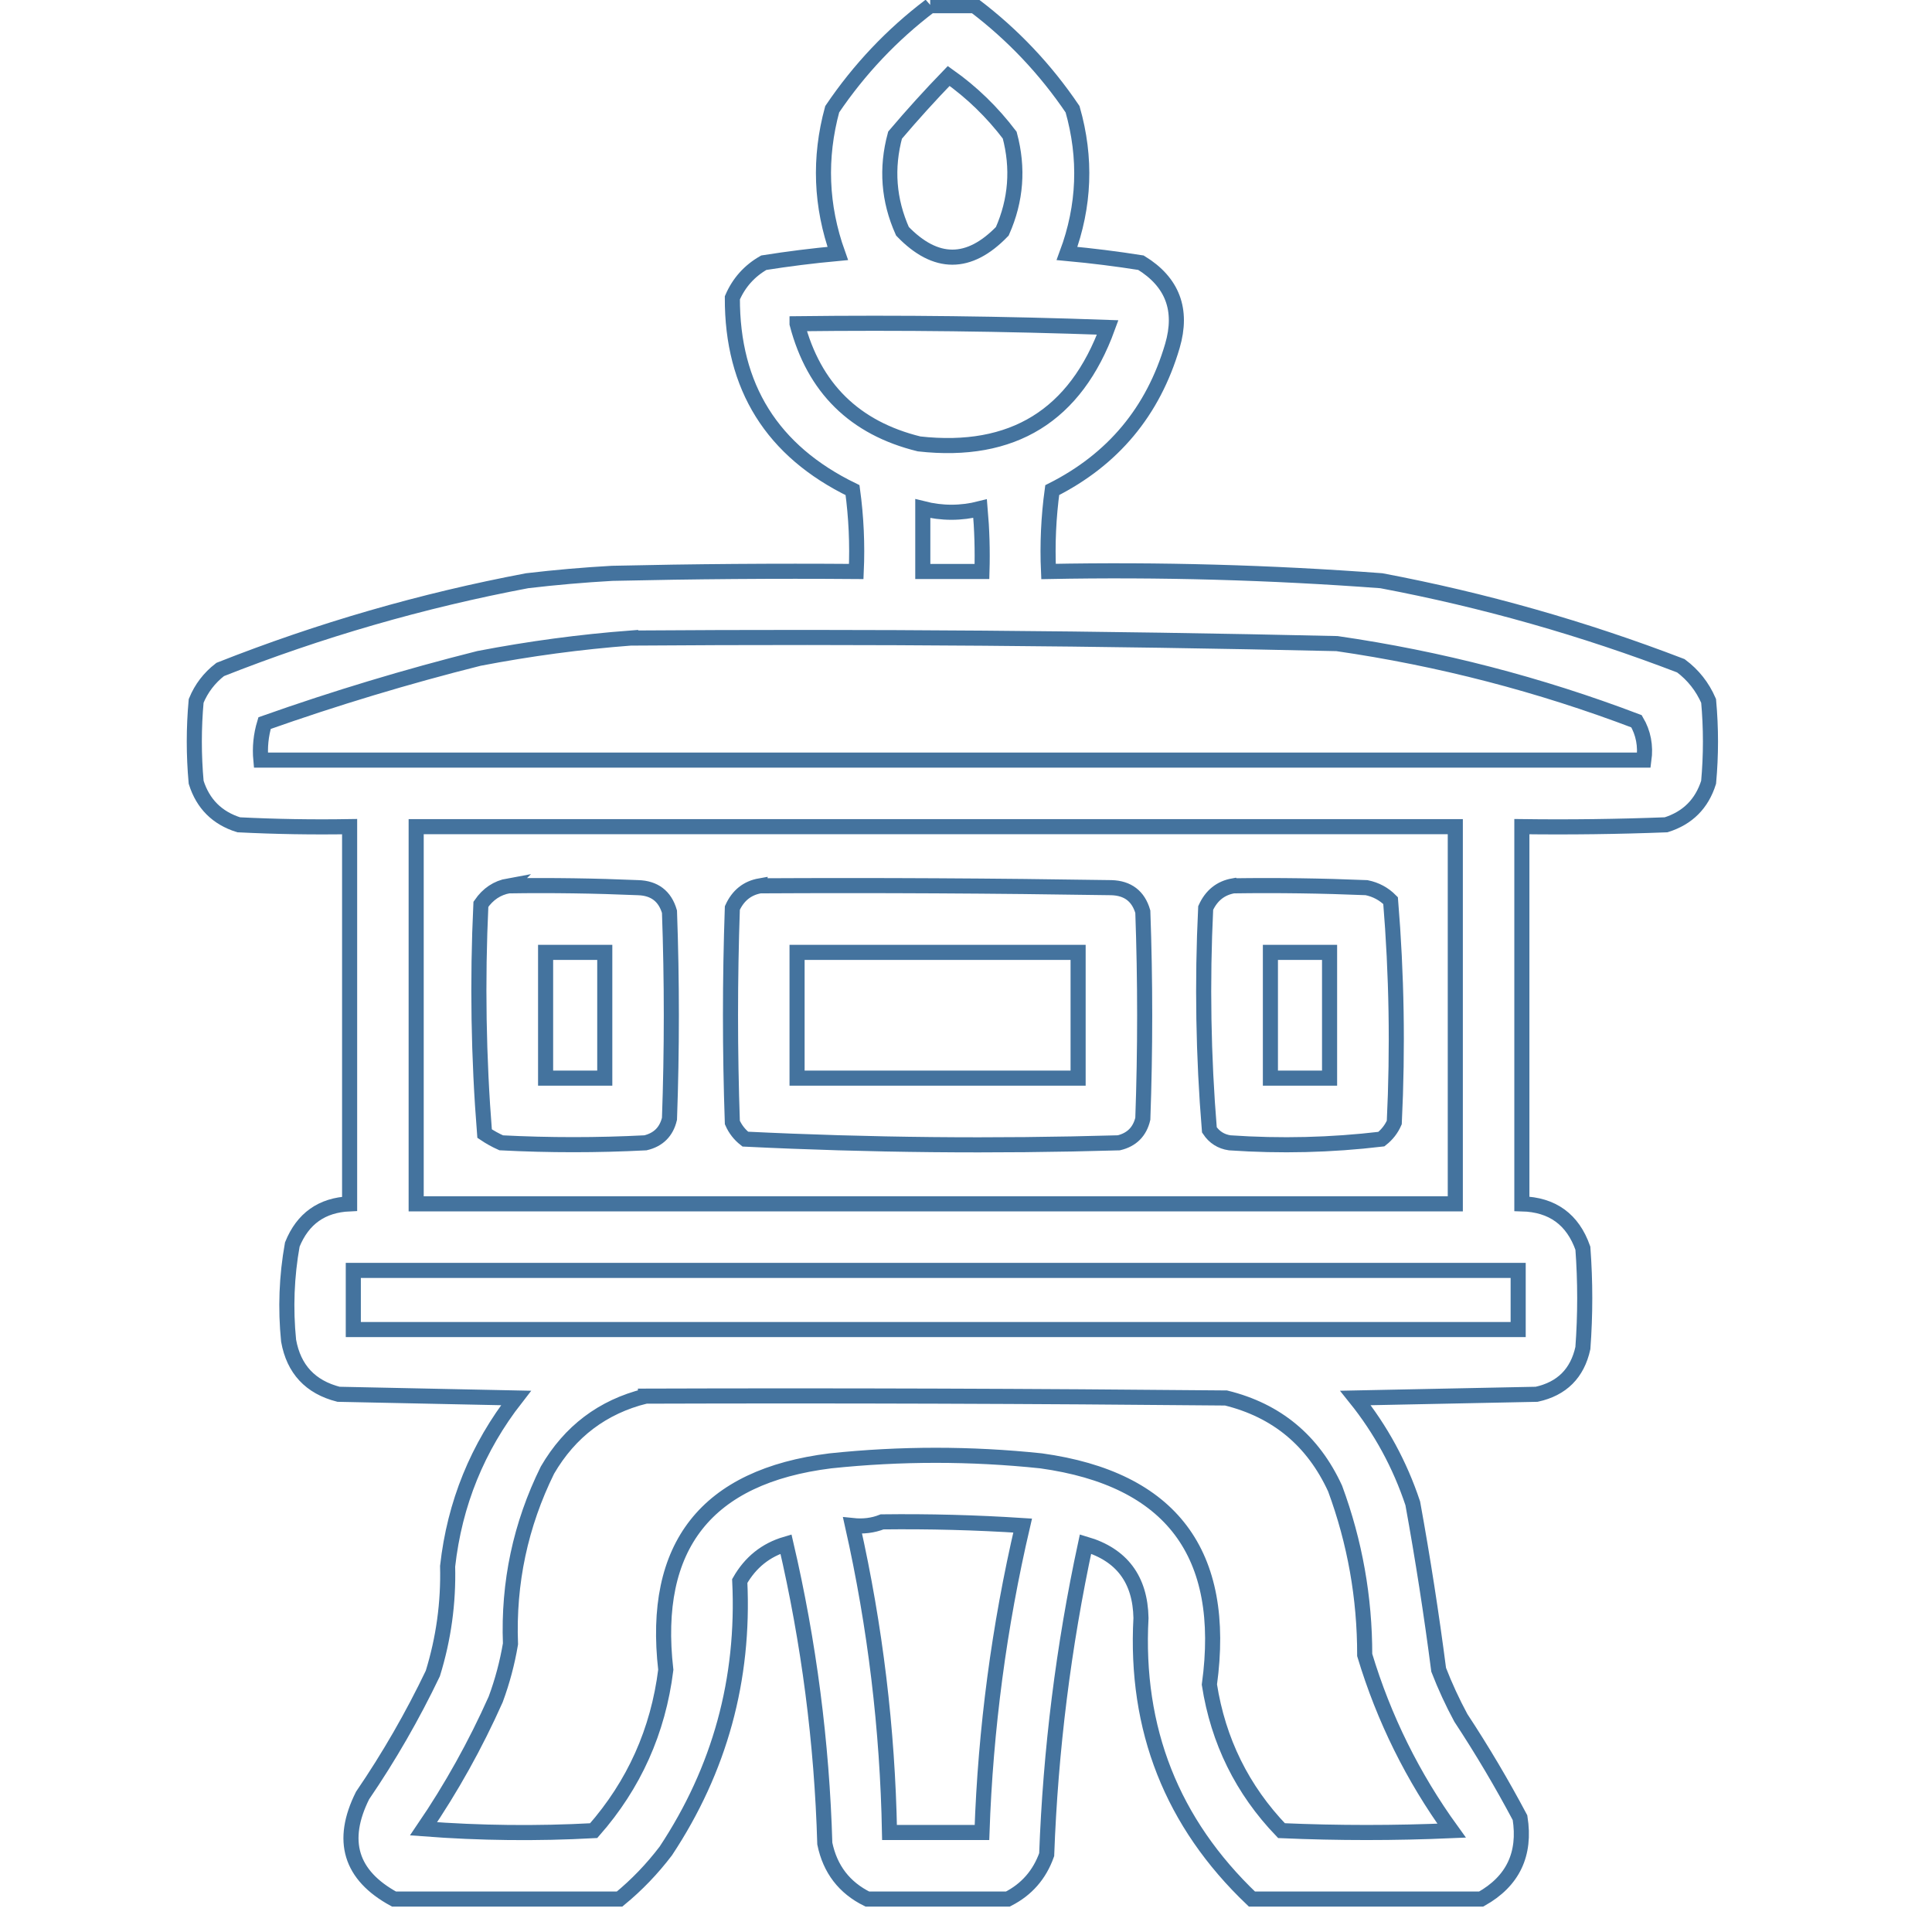 <svg xmlns="http://www.w3.org/2000/svg" viewBox="0 0 512 512">
	<path d="M246.51 1.51c3.92 0 7.84 0 11.76 0 10.139 7.69 18.795 16.837 25.97 27.44 3.687 12.918 3.197 25.658-1.47 38.22 6.584.607 13.117 1.423 19.6 2.45 8.351 5.125 11.128 12.475 8.33 22.05-5.104 17.352-15.721 30.092-31.85 38.22-.977 7.157-1.304 14.344-.98 21.56 29.448-.565 58.848.252 88.2 2.45 27.13 5.123 53.59 12.636 79.38 22.54 3.265 2.441 5.715 5.545 7.35 9.31.654 7.186.654 14.374 0 21.56-1.796 5.716-5.554 9.474-11.27 11.27-12.736.49-25.476.654-38.22.49 0 33.32 0 66.64 0 99.96 8.096.209 13.486 4.129 16.17 11.76.654 8.82.654 17.64 0 26.46-1.47 6.696-5.554 10.78-12.25 12.25-16.006.326-32.014.654-48.02.98 6.71 8.354 11.774 17.663 15.19 27.93 2.663 14.656 4.95 29.356 6.86 44.1 1.692 4.364 3.651 8.61 5.88 12.74 5.649 8.584 10.875 17.404 15.68 26.46 1.539 9.659-1.891 16.846-10.29 21.56-20.254 0-40.506 0-60.76 0-21.192-20.194-30.992-45.02-29.4-74.48-.195-10.234-5.095-16.767-14.7-19.6-5.84 27.122-9.27 54.562-10.29 82.32-1.897 5.323-5.327 9.243-10.29 11.76-12.414 0-24.826 0-37.24 0-6.112-3.018-9.869-7.918-11.27-14.7-.78-26.818-4.21-53.278-10.29-79.38-5.335 1.566-9.418 4.832-12.25 9.8 1.243 26.072-5.291 49.918-19.6 71.54-3.623 4.765-7.707 9.012-12.25 12.74-19.926 0-39.854 0-59.78 0-11.546-6.304-14.323-15.452-8.33-27.44 7.022-10.294 13.228-21.074 18.62-32.34 2.856-9.234 4.163-18.707 3.92-28.42 1.859-16.614 7.903-31.478 18.13-44.59-15.68-.326-31.36-.654-47.04-.98-7.462-1.908-11.872-6.644-13.23-14.21-.858-8.555-.532-17.048.98-25.48 2.776-6.864 7.839-10.458 15.19-10.78 0-33.32 0-66.64 0-99.96-9.806.163-19.605 0-29.4-.49-5.717-1.796-9.473-5.554-11.27-11.27-.653-7.186-.653-14.374 0-21.56 1.372-3.334 3.495-6.111 6.37-8.33 26.364-10.421 53.478-18.261 81.34-23.52 7.493-.885 15.006-1.539 22.54-1.96 21.557-.49 43.117-.654 64.68-.49.324-7.216-.003-14.403-.98-21.56-21.308-10.354-31.925-27.341-31.85-50.96 1.743-4.03 4.52-7.133 8.33-9.31 6.483-1.027 13.016-1.843 19.6-2.45-4.497-12.584-4.987-25.324-1.47-38.22 7.175-10.603 15.831-19.75 25.97-27.44Zm4.9 18.62c6.147 4.348 11.537 9.575 16.17 15.68 2.342 8.751 1.688 17.244-1.96 25.48-8.82 9.147-17.64 9.147-26.46 0-3.68-8.227-4.334-16.72-1.96-25.48 4.578-5.393 9.314-10.62 14.21-15.68ZM211.23 85.79c27.448-.326 54.888 0 82.32.98-8.504 23.349-25.164 33.639-49.98 30.87-17.106-4.202-27.886-14.819-32.34-31.85Zm33.32 49c5.064 1.284 10.127 1.284 15.19 0 .489 5.544.653 11.098.49 16.66-5.226 0-10.454 0-15.68 0 0-5.554 0-11.106 0-16.66Zm-77.42 34.3c62.41-.442 124.803.048 187.18 1.47 27.2 3.942 53.66 10.802 79.38 20.58 1.825 3.086 2.478 6.516 1.96 10.29-122.174 0-244.346 0-366.52 0-.314-3.33.013-6.597.98-9.8 18.677-6.607 37.623-12.323 56.84-17.15 13.434-2.58 26.828-4.377 40.18-5.39Zm-56.84 49.98c91.794 0 183.586 0 275.38 0 0 33.32 0 66.64 0 99.96-91.794 0-183.586 0-275.38 0 0-33.32 0-66.64 0-99.96Zm34.3 33.32c5.226 0 10.454 0 15.68 0 0 11.106 0 22.214 0 33.32-5.226 0-10.454 0-15.68 0 0-11.106 0-22.214 0-33.32Zm66.64 0c24.826 0 49.654 0 74.48 0 0 11.106 0 22.214 0 33.32-24.826 0-49.654 0-74.48 0 0-11.106 0-22.214 0-33.32Zm125.44 0c5.226 0 10.454 0 15.68 0 0 11.106 0 22.214 0 33.32-5.226 0-10.454 0-15.68 0 0-11.106 0-22.214 0-33.32ZM93.63 336.67c102.9 0 205.8 0 308.7 0 0 5.226 0 10.454 0 15.68-102.9 0-205.8 0-308.7 0 0-5.226 0-10.454 0-15.68Zm77.42 33.32c51.287-.164 102.575 0 153.86.49 13.44 3.304 23.076 11.307 28.91 24.01 5.241 14.205 7.854 28.905 7.84 44.1 5.071 16.824 12.747 32.34 23.03 46.55-15.026.654-30.054.654-45.08 0-10.4-10.837-16.77-23.741-19.11-38.71 4.761-34.743-10.103-54.507-44.59-59.29-18.62-1.96-37.24-1.96-55.86 0-32.845 4.093-47.381 22.55-43.61 55.37-2.031 16.244-8.401 30.453-19.11 42.63-15.037.816-30.064.653-45.08-.49 7.377-10.832 13.747-22.266 19.11-34.3 1.766-4.777 3.072-9.678 3.92-14.7-.614-16.208 2.653-31.561 9.8-46.06 5.967-10.236 14.624-16.77 25.97-19.6Zm62.72 33.32c12.431-.152 24.844.174 37.24.98-6.243 26.751-9.836 53.864-10.78 81.34-8.166 0-16.334 0-24.5 0-.514-27.451-3.782-54.563-9.8-81.34 2.827.3 5.441-.026 7.84-.98ZM134.79 234.75c11.438-.164 22.871 0 34.3.49 4.35.127 7.127 2.25 8.33 6.37.654 18.294.654 36.586 0 54.88-.816 3.43-2.94 5.554-6.37 6.37-12.74.654-25.48.654-38.22 0-1.549-.693-3.019-1.509-4.41-2.45-1.61-20.166-1.937-40.419-.98-60.76 1.875-2.724 4.325-4.358 7.35-4.9Zm9.8 17.64c0 11.106 0 22.214 0 33.32 5.226 0 10.454 0 15.68 0 0-11.106 0-22.214 0-33.32-5.226 0-10.454 0-15.68 0Zm56.84-17.64c31.035-.164 62.068 0 93.1.49 4.35.127 7.127 2.25 8.33 6.37.654 18.294.654 36.586 0 54.88-.816 3.43-2.94 5.554-6.37 6.37-33.053.959-66.046.633-98.98-.98-1.518-1.19-2.661-2.66-3.43-4.41-.654-18.946-.654-37.894 0-56.84 1.511-3.324 3.961-5.284 7.35-5.88Zm9.8 17.64c0 11.106 0 22.214 0 33.32 24.826 0 49.654 0 74.48 0 0-11.106 0-22.214 0-33.32-24.826 0-49.654 0-74.48 0Zm115.64-17.64c11.765-.164 23.525 0 35.28.49 2.483.506 4.606 1.649 6.37 3.43 1.609 19.512 1.935 39.112.98 58.8-.769 1.75-1.912 3.22-3.43 4.41-13.325 1.58-26.719 1.906-40.18.98-2.301-.339-4.097-1.483-5.39-3.43-1.609-19.512-1.935-39.112-.98-58.8 1.511-3.324 3.961-5.284 7.35-5.88Zm9.8 17.64c0 11.106 0 22.214 0 33.32 5.226 0 10.454 0 15.68 0 0-11.106 0-22.214 0-33.32-5.226 0-10.454 0-15.68 0Z" stroke="#44739e" stroke-width="4" fill="none"/>
</svg>